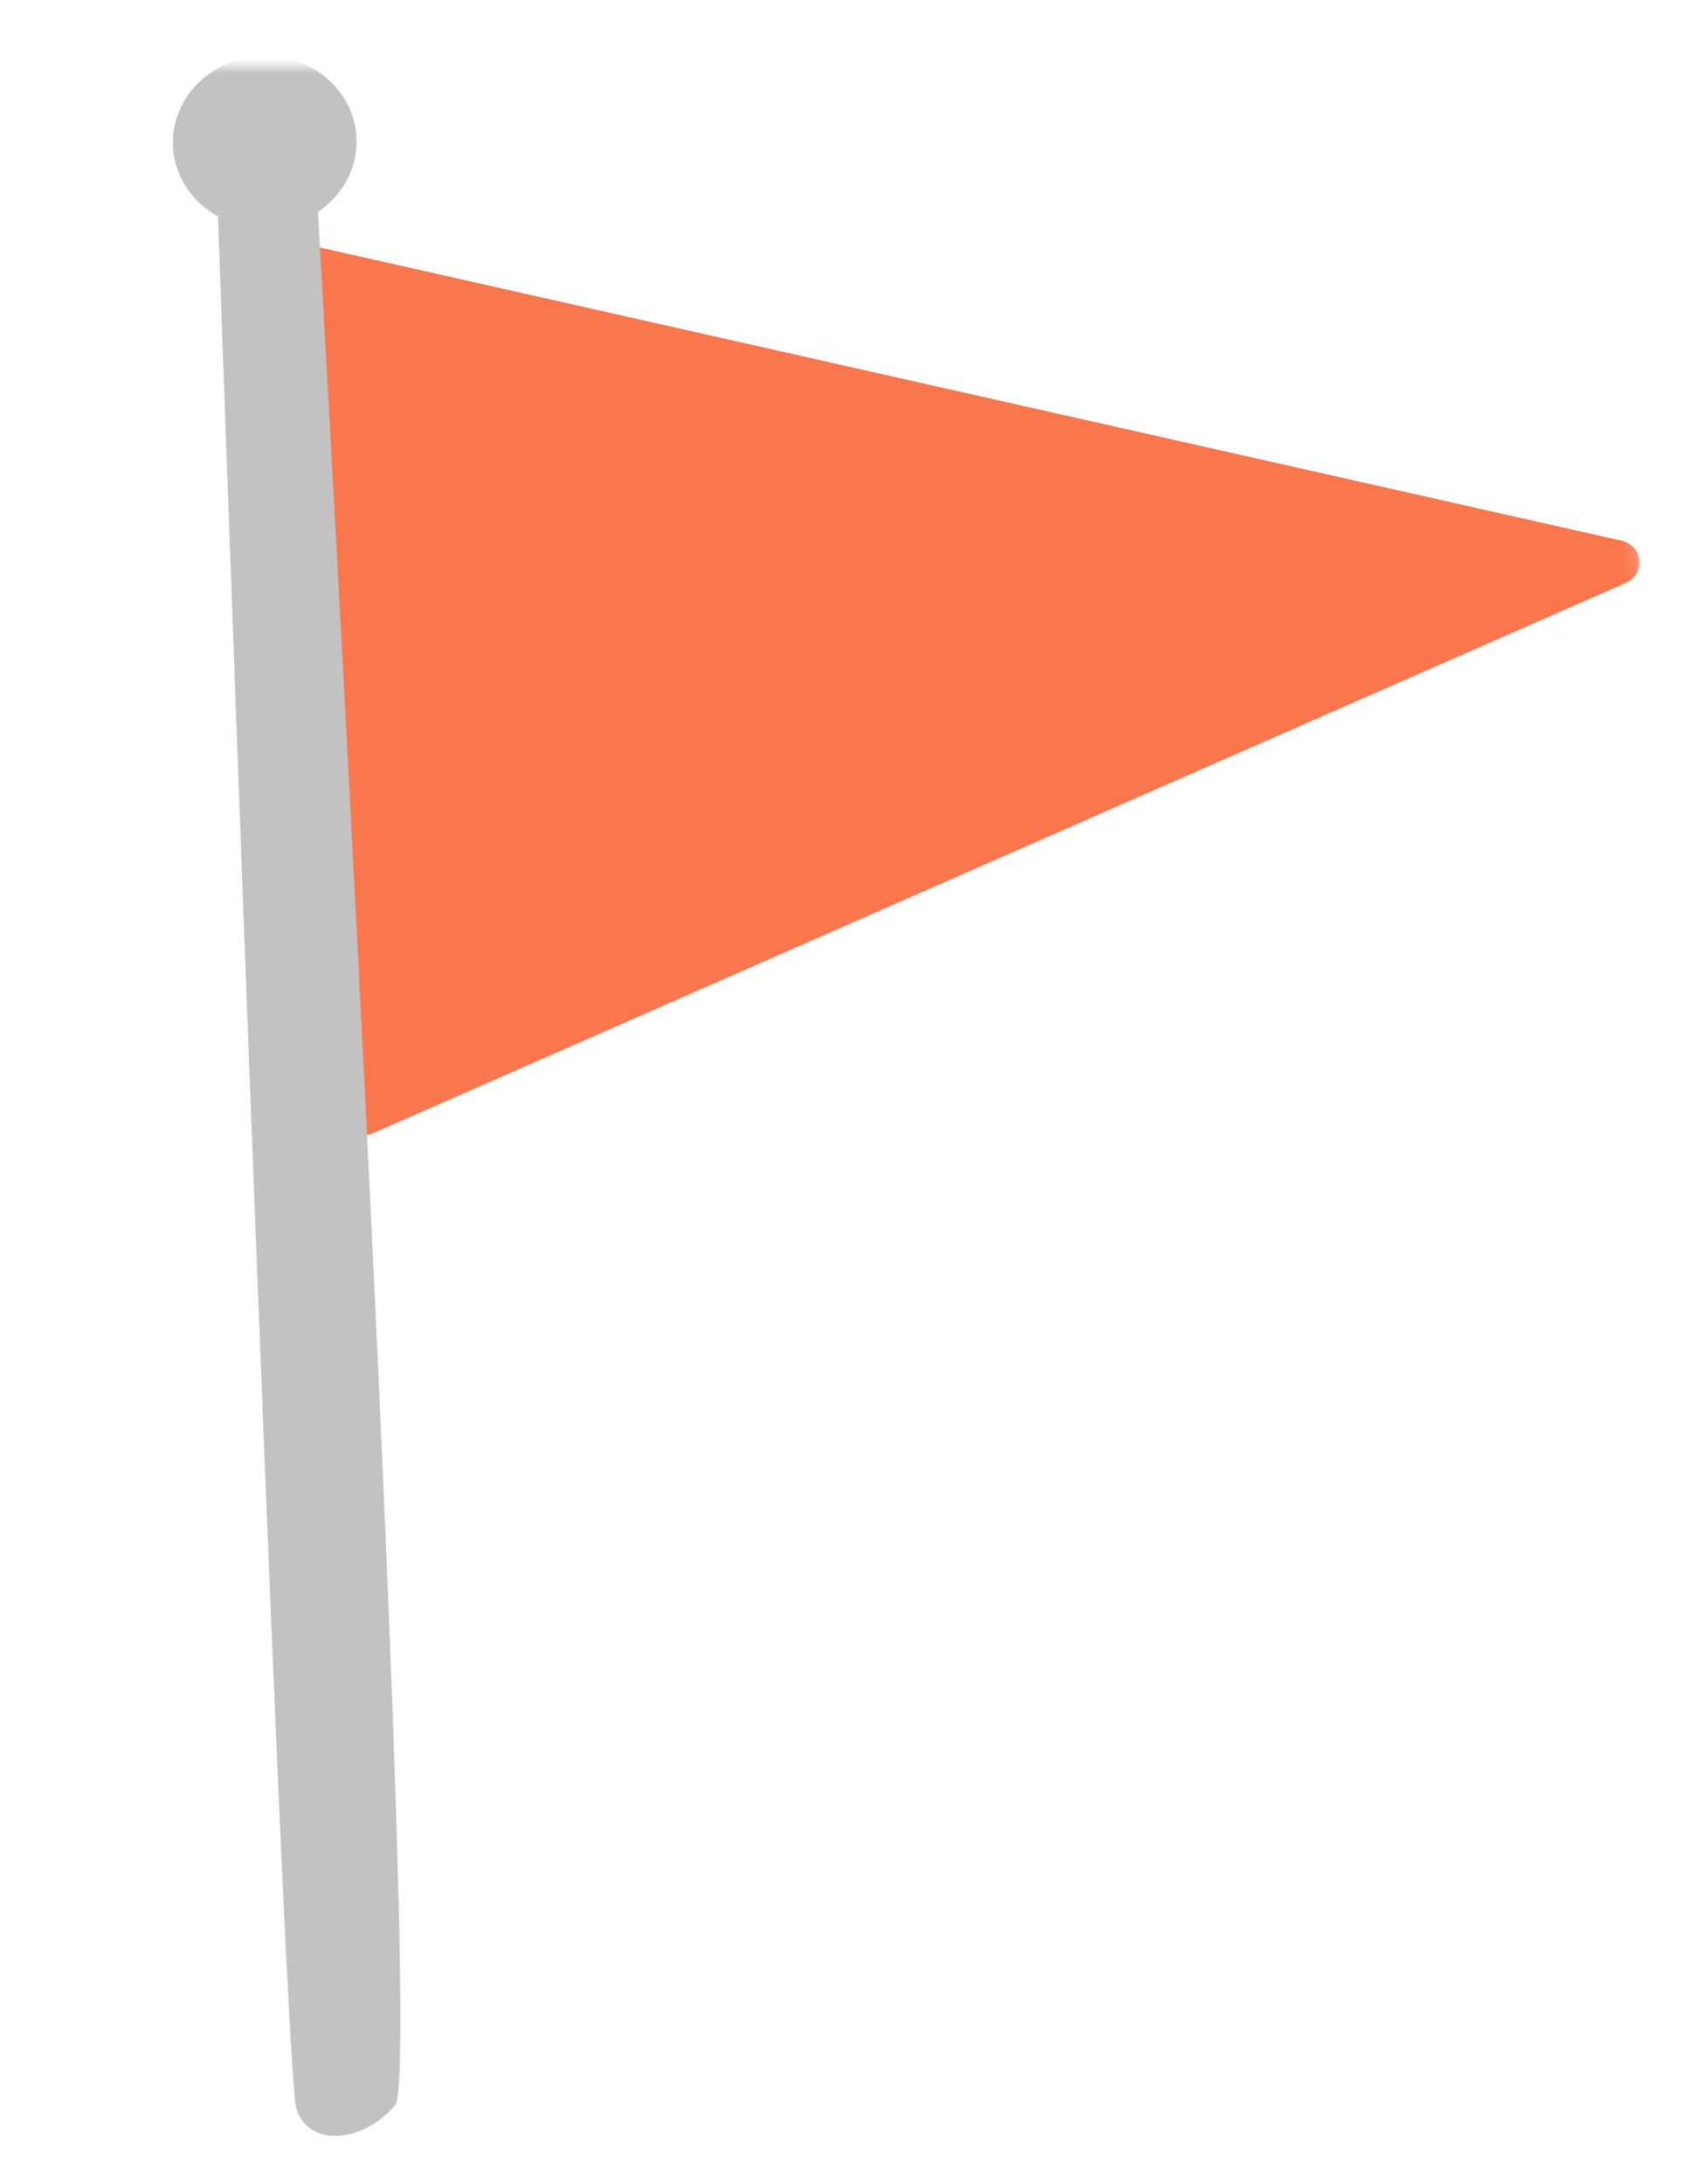 <svg xmlns="http://www.w3.org/2000/svg" xmlns:xlink="http://www.w3.org/1999/xlink" width="120.405" height="154.151" viewBox="0 0 120.405 154.151" fill="none"><g opacity="1"  transform="translate(0 4.719)  rotate(0)"><mask id="bg-mask-0" fill="white"><use transform="translate(0 0)  rotate(-2.366)" xlink:href="#path_0"></use></mask><g mask="url(#bg-mask-0)" ><g id="路径 1" filter="url(#filter_1)"><path id="路径 1" fill-rule="evenodd" style="fill:#FA764D" opacity="1" d="M19.178 11.599C18.18 12.391 17.628 13.574 17.709 14.802L21.274 70.342C21.341 71.47 22.004 72.494 23.049 73.071C24.083 73.639 25.356 73.697 26.458 73.221L114.802 34.431C115.461 34.144 115.854 33.497 115.786 32.819C115.709 32.152 115.195 31.593 114.488 31.442L22.798 10.799C21.525 10.511 20.186 10.806 19.178 11.599Z"></path></g><path id="路径 3" fill-rule="evenodd" style="fill:#C2C2C2" opacity="1" d="M20.933 144.147C21.872 147.011 25.831 146.427 27.917 143.858C30.002 141.28 22.245 6.565 22.245 6.565L15.261 6.854C15.261 6.854 20.004 141.283 20.933 144.147Z"></path><path id="路径 4" fill-rule="evenodd" style="fill:#C2C2C2" opacity="1" d="M18.449 -0.762C14.862 -0.614 12.077 2.223 12.216 5.581C12.354 8.928 15.364 11.526 18.951 11.377C22.528 11.23 25.313 8.392 25.175 5.045C25.036 1.688 22.026 -0.91 18.449 -0.762Z"></path></g></g><defs><rect id="path_0" x="0" y="0" width="114.33" height="149.559" /><filter id="filter_1" x="8.546" y="-0.135" width="115.25" height="84.931" filterUnits="userSpaceOnUse" color-interpolation-filters="sRGB"><feFlood flood-opacity="0" result="feFloodId"/>
          <feColorMatrix in="SourceAlpha" type="matrix" values="0 0 0 0 0 0 0 0 0 0 0 0 0 0 0 0 0 0 127 0" result="hardAlpha"/>
          <feMorphology radius="-3" operator="dilate" in="SourceAlpha"/>
          <feOffset dx="0" dy="2"/>
          <feComposite in2="hardAlpha" operator="out"/>
          <feGaussianBlur stdDeviation="6"/>
          <feColorMatrix type="matrix" values="0 0 0 0 0.98 0 0 0 0 0.463 0 0 0 0 0.302 0 0 0 1 0"/>
          <feBlend mode="normal" in2="filter_feFlood" result="filter_feFlood_1"/>
          <feBlend mode="normal" in="SourceGraphic" in2="filter_1" result="shape"/></filter></defs></svg>